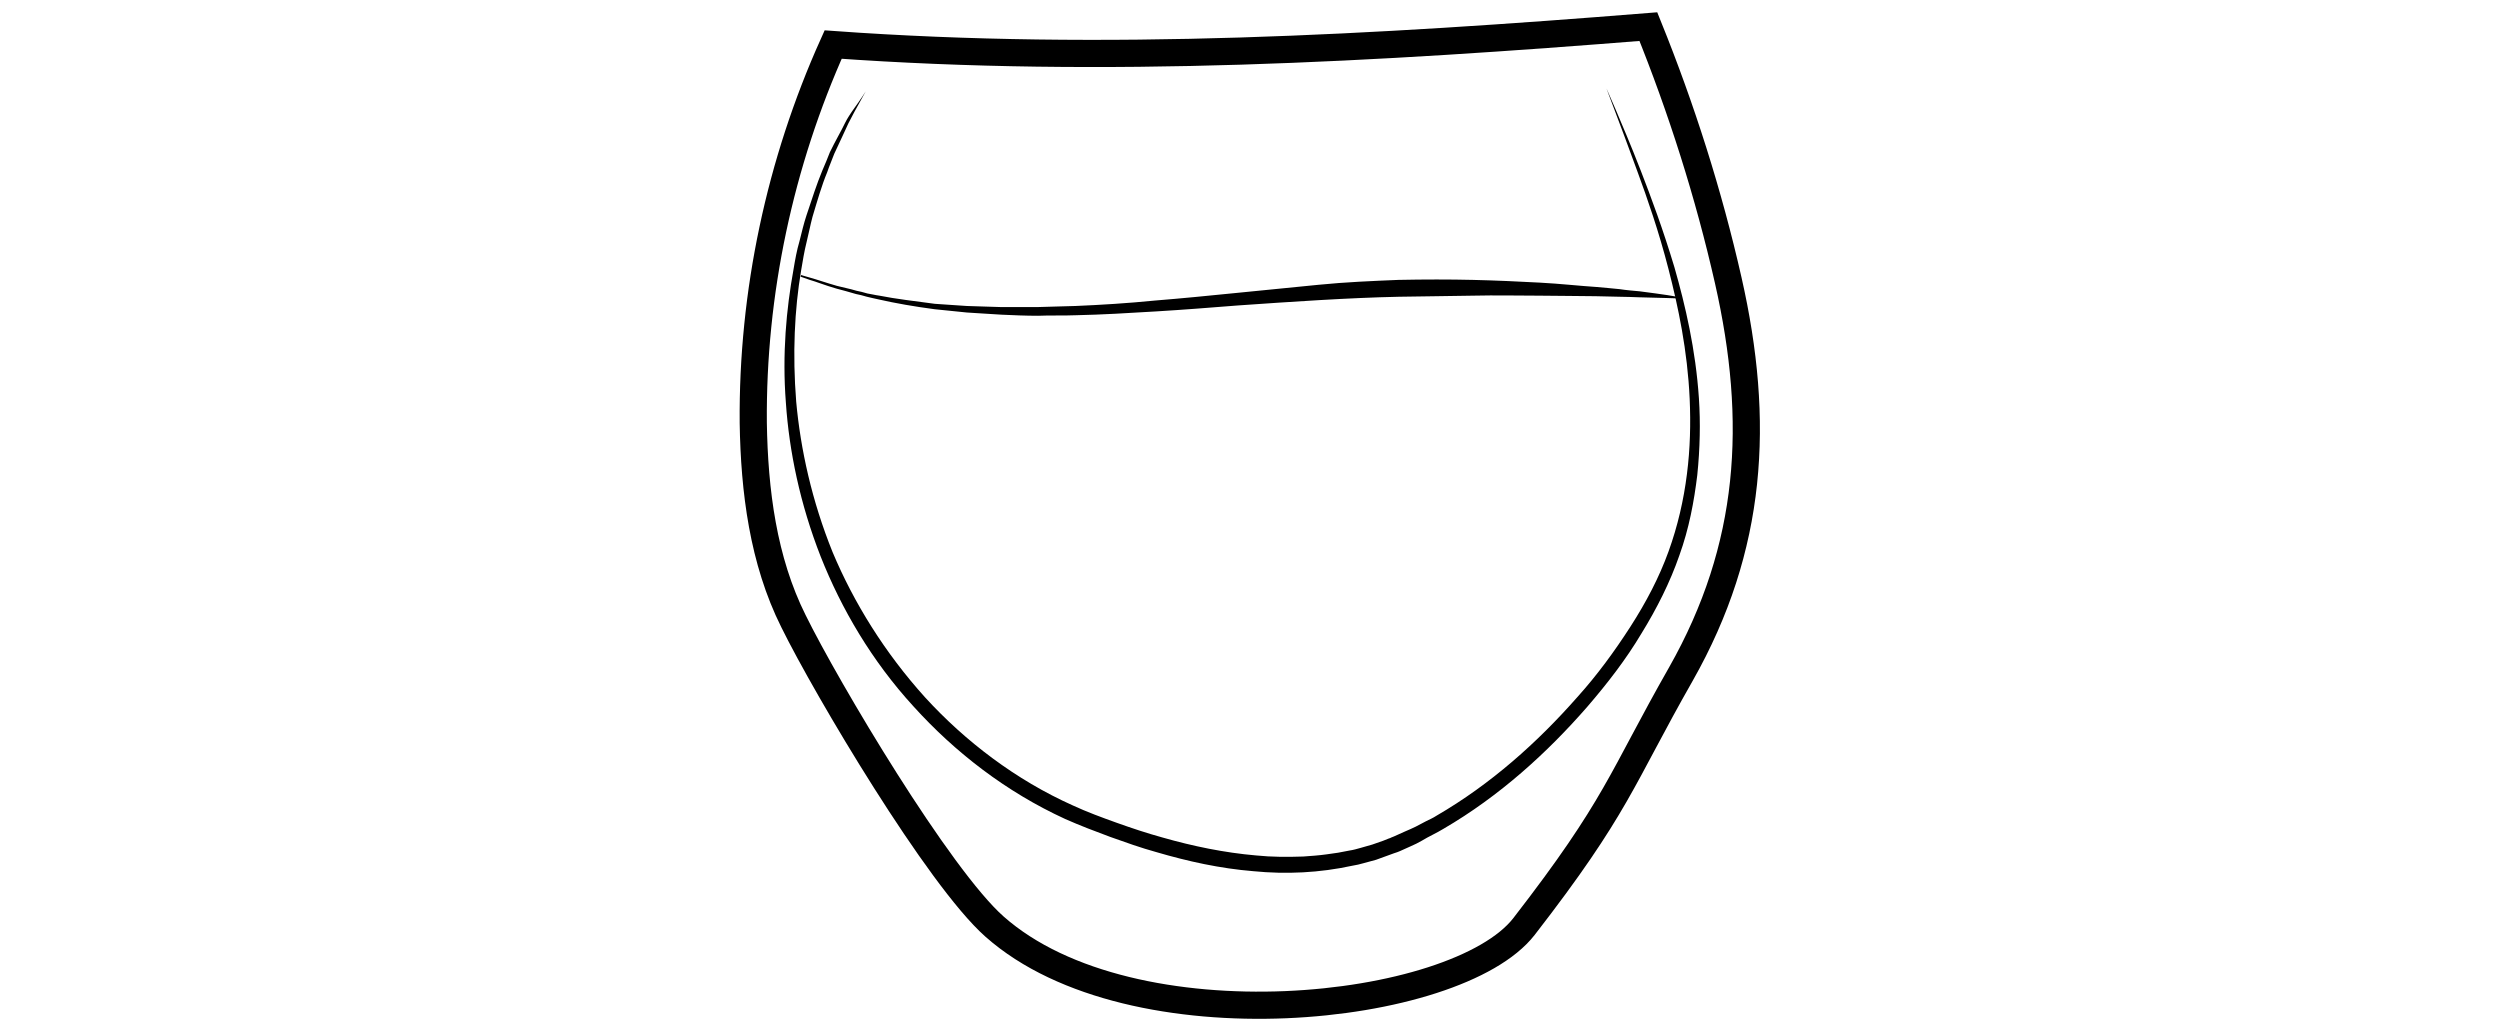 <svg id="Layer_1" xmlns="http://www.w3.org/2000/svg" viewBox="0 0 460 188"><style>.st0{fill:none;stroke:#000;stroke-width:5;stroke-miterlimit:10}.st1{opacity:.9;fill:url(#SVGID_1_);enable-background:new}</style><path class="st0" d="M6588.6-1082.6c.3 38.5.2 82.4-5.7 120.5-2.3 14.7-3.7 31.7-10.6 44.9-9.4 17.9-18.6 35.9-34 49.5-5.5 4.9-11.5 9.2-17.9 12.8-4.2 2.3-15.3 5.1-15.9 10.8-.4 3.6 3.8 5.7 6.9 7.6 6.9 4.3 10.9 12.3 11.6 20.4 1.5 15.4-5.6 30.7-18.9 38.8-.8.5-1.6 1-1.9 1.8-.7 2.1 2.1 3.4 4.2 3.8 12.1 2.1 24 5 35.7 8.7 7.7 2.4 24.3 10.6 12 18.5-7.7 4.9-17 6.2-26 7.3-24.7 3.1-49.7 6.2-74.5 3.9-5.6-.5-11.2-1.4-16.8-2.2l-22.5-3.3c-5.3-.8-11.8-2.7-12.7-7.9-1.7-10.2 16.6-15.1 23.6-17.2 4.9-1.5 36.5-4.6 35.6-9.3-.5-2.4-2.8-3.9-4.8-5.4-8.9-6.4-15-16.4-16.6-27.2-1.6-10.8 1.3-22.2 7.9-30.9 2.2-2.9 4.9-6 4.4-9.6-.2-1.5-1-2.9-2-4.1-5.1-6.7-15.9-9.5-22.8-14.7-7.9-6-15.2-12.8-21.6-20.4-12.5-14.5-22.1-31.5-27.6-49.9-5.2-17.2-6.9-35.3-8.2-53.2-2.3-31-3.6-62-3.8-93.1 20.2-2.4 42-1.8 62.4-1.4 52.8 1.1 160.5-1.6 160.5.5z"/><path d="M6462-767.7v1.9c0 .6.1 1.3.6 1.9.4.6 1.2.8 2.2.8 2.1-.1 4.5-.2 7.1-.2 1.3 0 2.7-.1 4-.1 1.4-.1 2.8-.1 4.1-.2 1.4-.1 2.8-.1 4.1-.2 1.4-.1 2.7-.1 4-.2 2.6-.1 5-.2 7.1-.3 2-.1 3.7-.6 4.6-1.3.4-.4.7-.8.8-1.1.1-.3.2-.5.2-.5v.5c-.1.3-.2.8-.6 1.3s-1.1 1-1.9 1.4c-.8.4-1.8.7-2.8.8-2.1.4-4.5.7-7.1.9-1.3.1-2.7.3-4 .4-1.4.1-2.8.2-4.2.2-1.4 0-2.8.1-4.2.1h-4.1c-2.6-.1-5.1-.2-7.2-.4-.5-.1-1.1-.1-1.6-.4s-.9-.7-1.1-1.1c-.4-.9-.4-1.7-.3-2.3.1-.6.2-1.1.3-1.4-.1-.3 0-.5 0-.5zm-.4-84.6s.6.2 1.6.5c.5.2 1.2.3 1.9.5s1.6.4 2.4.5c.9.2 1.9.3 2.9.5 1 .1 2.1.2 3.3.3 1.1.1 2.3.1 3.5.2h3.6c1.2 0 2.5 0 3.7-.1 1.2 0 2.4-.1 3.6-.1 2.3-.1 4.5-.1 6.3-.3s3.2-.6 4.1-1.2c.4-.3.8-.6 1-.8l.3-.3s-.1.1-.2.4c-.2.3-.4.6-.8 1-.8.8-2.3 1.6-4.2 2-.9.2-2 .4-3 .5-1.1.1-2.2.3-3.3.4l-3.6.3c-1.2.1-2.5.1-3.7.2-1.3 0-2.5 0-3.7-.1-.6 0-1.2-.1-1.8-.1-.6-.1-1.2-.1-1.8-.2-1.2-.1-2.3-.4-3.4-.6-.5-.1-1-.3-1.5-.4-.5-.2-1-.3-1.4-.4-1.8-.6-3.2-1.3-4.2-1.8-1-.6-1.6-.9-1.6-.9zm-50.1 102.1l.3.3c.2.2.5.4 1 .6.9.5 2.3 1 4.2 1.4 1.9.4 4.2.7 6.8 1.1 2.6.4 5.6.7 8.9 1.1 3.3.3 6.8.7 10.6 1 3.7.3 7.7.5 11.8.7 8.2.3 17 .5 25.7.6 4.4.1 8.8.1 13.1.2 4.3 0 8.5.1 12.6 0s8-.4 11.7-.8c3.7-.5 7.2-1.1 10.4-1.7 6.4-1.4 11.6-3 15.2-4.3 1.8-.7 3.2-1.2 4.2-1.6l1.5-.6s-.5.2-1.4.7c-.9.4-2.3 1.1-4.1 1.8-3.5 1.5-8.7 3.5-15.1 5.1-6.4 1.6-14.1 2.9-22.3 3.2-4.1.2-8.4.2-12.7.2-4.3 0-8.7-.1-13.1-.1-4.4-.1-8.8-.2-13.1-.3-4.3-.1-8.6-.4-12.7-.6-4.1-.3-8.1-.6-11.8-1-3.8-.4-7.3-.8-10.6-1.3-1.6-.3-3.2-.5-4.7-.7-1.5-.3-2.9-.5-4.2-.8-2.6-.5-4.9-1-6.8-1.5s-3.3-1.1-4.1-1.7c-.4-.3-.7-.5-.9-.7-.3-.2-.4-.3-.4-.3z"/><linearGradient id="SVGID_1_" gradientUnits="userSpaceOnUse" x1="6378.8" y1="-1467.789" x2="6584.7" y2="-1467.789" gradientTransform="translate(0 507)"><stop offset=".018" stop-color="#801fe3"/><stop offset="1" stop-color="#b7a7ff"/></linearGradient><path class="st1" d="M6378.8-1054.4c1.4 24.4 2.7 48.8 4.1 73.2.4 7.9.9 15.9 2.2 23.7 1.8 11.1 5.4 21.8 8.9 32.5 3 9.1 6 18.2 11.1 26.3 17.8 28.1 51.5 32.7 81.9 31.3 10.6-.5 21.3-1.5 31.5-4.7 66.9-21.3 65.2-117 66.1-172.7 0-2.6.1-5.1.1-7.7-68.7 2.2-137.5 4-205.9-1.9z"/><path d="M6373.7-1074.1s.6 8.1 1.5 22.2c.5 7.1 1 15.6 1.7 25.5.6 9.8 1.4 20.9 2.1 33.1.4 6.1.7 12.4 1.3 18.9.5 6.5 1.4 13.2 3 19.9 1.6 6.7 3.7 13.5 6 20.4 2.4 6.9 4.5 14 7.5 20.9.8 1.7 1.5 3.4 2.4 5.1.9 1.6 1.8 3.3 2.8 4.8 1.1 1.6 2.2 3.1 3.4 4.7 1.2 1.4 2.5 2.8 3.7 4.3 5.3 5.5 11.7 10 18.8 13.2 7.1 3.3 14.8 5.4 22.6 6.6 7.9 1.3 15.9 1.7 23.9 1.7 8-.1 16.1-.4 24-1.5 3.9-.5 7.9-1.2 11.7-2.2 1-.3 1.9-.5 2.8-.8l.7-.2h.1l.2-.1.4-.1 1.4-.5 2.8-1c.5-.2.9-.3 1.4-.5l1.3-.6c7.1-3.1 13.7-7.4 19.4-12.5 5.7-5.1 10.5-11.1 14.4-17.5 4-6.3 7.1-13.1 9.7-19.8 2.6-6.8 4.6-13.6 6.3-20.3 3.2-13.5 5-26.5 6.2-38.5 1.1-12.1 1.7-23.2 2-33 .3-9.9.5-18.4.7-25.5.2-14.2.4-22.2.4-22.2s0 2 .1 5.8c0 3.8.1 9.4.2 16.4 0 7.1 0 15.7-.2 25.5-.1 9.9-.5 21-1.5 33.1-1 12.1-2.6 25.2-5.7 38.9-1.6 6.8-3.6 13.7-6.1 20.6-2.5 6.9-5.7 13.8-9.8 20.3-4 6.5-9 12.7-14.8 18.1-5.9 5.4-12.7 9.8-20.2 13.1l-1.4.6c-.5.2-.9.4-1.4.5l-2.8 1-1.4.5-.4.1-.2.1-.2.1-.7.2c-1 .3-2 .6-2.9.8-3.9 1-8 1.8-12 2.4-8.1 1.1-16.2 1.5-24.4 1.6-8.2 0-16.3-.5-24.4-1.8-8-1.3-16-3.5-23.3-7-7.4-3.4-14.1-8.1-19.6-13.9-1.3-1.5-2.6-3.1-3.9-4.6-1.1-1.6-2.2-3.2-3.3-4.7-2.2-3.4-3.9-6.8-5.4-10.4-3-7.1-5.2-14.2-7.5-21.2-2.2-7-4.3-13.9-5.8-20.7-1.6-6.9-2.4-13.6-2.8-20.2-.5-6.6-.7-12.9-1-18.9-.6-12.1-1.1-23.2-1.6-33.1-.5-9.9-.8-18.4-1.2-25.5-.7-14.2-1-22.2-1-22.2z"/><path d="M6374.1-1058.7s.8 0 2.4.1c1.6.1 3.8.2 6.7.3 2.9.2 6.4.3 10.5.5 4 .2 8.6.3 13.6.5s10.4.3 16.1.5 11.7.2 17.9.4c6.2.1 12.6.1 19.2.2 6.5.1 13.2 0 19.8.1 6.6 0 13.3 0 19.8-.1s13-.1 19.2-.2c12.5-.1 24.1-.2 34-.3 10-.1 18.3-.1 24.1-.1h9.1s-.8.1-2.4.2-3.8.2-6.7.4c-5.8.3-14.1.8-24.1 1.3s-21.6.9-34 1.3c-6.2.1-12.7.4-19.2.4-6.5.1-13.2.1-19.8.2-6.6 0-13.3 0-19.8-.2-6.5-.1-13-.3-19.2-.4-6.2-.2-12.3-.4-18-.8-2.9-.2-5.6-.3-8.3-.5-2.7-.2-5.3-.4-7.8-.5-2.5-.2-4.9-.3-7.1-.5-2.3-.2-4.4-.4-6.4-.6-4-.4-7.6-.7-10.4-1-2.9-.3-5.2-.6-6.7-.7-1.7-.4-2.5-.5-2.5-.5z"/><path class="st0" d="M303.3 4.9c6.1 15.1 11.1 30.8 14.7 46.7 5.9 26 4.5 49.1-8.7 72.4-11.1 19.5-11.7 24.3-28.9 46.5-12.4 15.9-72.1 22.4-97.4 0-10.3-9.1-30.9-43.8-37-56.2-5.6-11.2-7.2-24-7.4-36.5-.2-23.9 4.9-47.8 14.7-69.6 50 3.6 100 .7 150-3.3z"/><path d="M159.3 16.8s-.7 1.3-2.1 3.8c-.3.6-.7 1.3-1.1 2.1s-.7 1.6-1.2 2.6c-.4.9-.9 1.9-1.4 3-.4 1.1-.9 2.2-1.3 3.4-1 2.4-1.8 5.2-2.7 8.2-.4 1.5-.7 3.1-1.1 4.7-.4 1.6-.7 3.4-1 5.2-1.2 7.1-1.6 15.3-.9 24.1.8 8.8 2.9 18.3 6.7 27.7 3.9 9.3 9.6 18.5 17 26.7 7.4 8.1 16.7 15.2 27.2 19.9 2.6 1.2 5.3 2.2 8.1 3.2s5.5 1.9 8.4 2.7c5.6 1.6 11.4 2.8 17.2 3.3 2.9.3 5.8.3 8.7.2 1.4-.1 2.9-.2 4.3-.4l2.1-.3 2.1-.4c.7-.1 1.4-.3 2.1-.5l2.1-.6 2-.7 1-.4.3-.1.2-.1.5-.2 2-.9c.7-.3 1.4-.6 2-.9l1.9-1c.6-.3 1.3-.6 1.9-1 10-5.8 18.6-13.5 25.9-21.8 3.7-4.1 6.9-8.5 9.8-13s5.3-9.1 7-13.8 2.8-9.5 3.4-14.3c.6-4.7.7-9.3.5-13.8-.4-8.9-2.1-16.9-3.9-23.9s-3.9-13-5.7-17.9c-1.8-4.9-3.2-8.7-4.2-11.3s-1.5-4-1.5-4 .6 1.4 1.7 3.9c1.1 2.6 2.7 6.3 4.6 11.2s4.1 10.8 6.2 17.8c2 7 3.9 15.1 4.5 24.1.3 4.5.2 9.2-.3 14.1-.6 4.9-1.5 9.8-3.3 14.8-1.7 4.9-4.1 9.7-7 14.4-2.8 4.7-6.2 9.1-9.9 13.4-7.4 8.5-16.2 16.5-26.5 22.5-1.3.8-2.7 1.4-4 2.2-.7.4-1.3.7-2 1l-2 .9-.5.2-.3.1-.3.1-1.1.4-2.2.8-2.2.6c-.7.2-1.5.4-2.2.5-6 1.3-12.1 1.6-18.2 1-6.1-.5-12-1.8-17.8-3.5-2.9-.8-5.7-1.8-8.5-2.8-2.7-1-5.6-2.1-8.3-3.3-10.9-5-20.3-12.3-27.9-20.7-7.7-8.4-13.3-18-17.1-27.6-3.8-9.7-5.8-19.4-6.4-28.3-.7-9 .1-17.3 1.4-24.5.3-1.8.6-3.5 1.1-5.2.4-1.6.8-3.3 1.3-4.8 1-3 1.9-5.8 2.9-8.2.5-1.2 1-2.3 1.4-3.4.5-1 1-2 1.5-2.9s.9-1.7 1.3-2.5.8-1.4 1.2-2c1.8-2.5 2.6-3.8 2.6-3.8z"/><path d="M147.4 50.6s.6.2 1.7.5 2.8.9 4.9 1.5c1.1.3 2.3.5 3.6.9.6.1 1.3.3 2 .5.7.1 1.4.3 2.2.4 3 .6 6.5 1 10.2 1.5 1.9.1 3.9.3 5.9.4 2 .1 4.1.1 6.3.2h6.7c2.3-.1 4.6-.1 7-.2 4.7-.2 9.6-.5 14.6-1 5-.4 10-.9 15-1.4s10.1-1 15.1-1.5 9.9-.7 14.7-.9c4.8-.1 9.4-.1 13.7 0 4.4.1 8.5.3 12.3.5s7.3.6 10.4.8c1.5.1 3 .3 4.3.4 1.3.2 2.6.3 3.7.4 2.2.3 3.9.5 5.1.7l1.8.3v.3s-2.5-.1-7-.2c-2.2-.1-4.9-.1-8-.2-3.1 0-6.6-.1-10.4-.1s-7.9-.1-12.2 0c-4.3.1-8.9.1-13.6.2-9.4.2-19.5.9-29.6 1.6-5.1.4-10.1.8-15.1 1.1s-9.9.6-14.7.7c-2.4.1-4.7 0-7 .1-2.3 0-4.5-.1-6.7-.2s-4.3-.3-6.4-.4c-2-.2-4-.4-5.9-.6-3.8-.5-7.2-1.1-10.3-1.8-.8-.2-1.5-.3-2.2-.5s-1.4-.4-2-.5c-1.3-.4-2.5-.7-3.6-1-2.1-.6-3.8-1.3-4.9-1.6-1.1-.4-1.7-.6-1.7-.6l.1-.3z"/></svg>